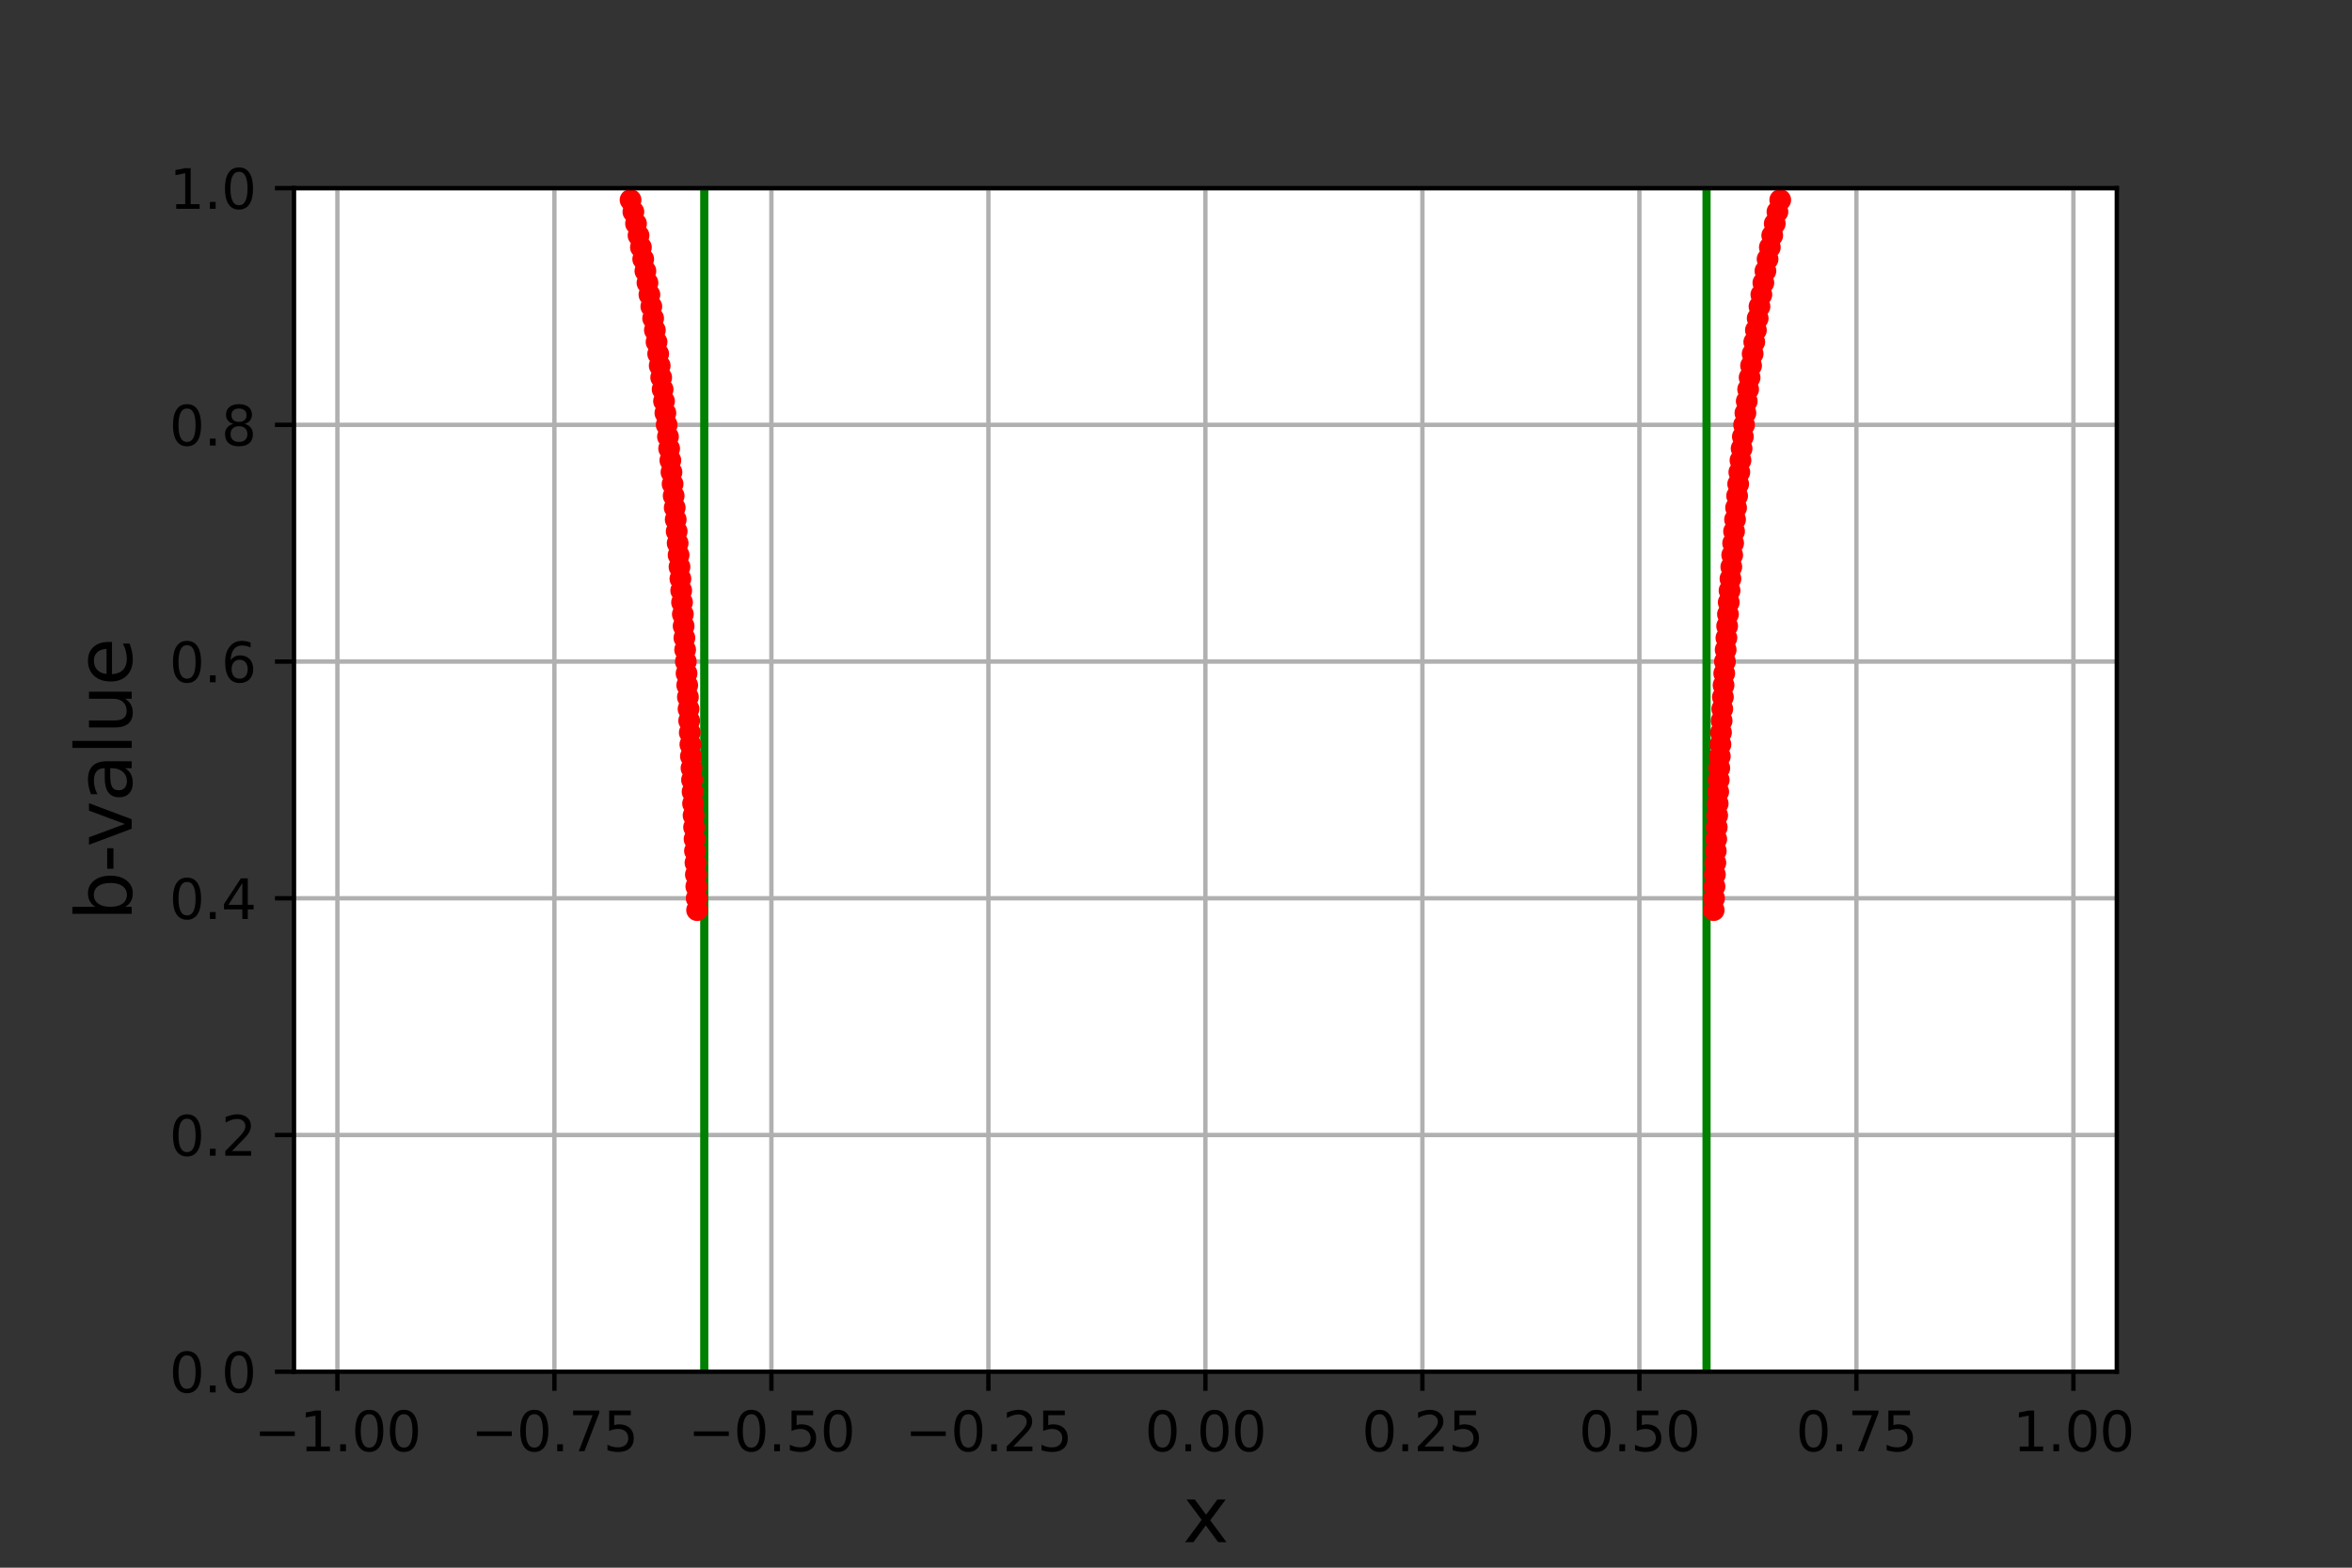 <?xml version="1.0" encoding="utf-8" standalone="no"?>
<!DOCTYPE svg PUBLIC "-//W3C//DTD SVG 1.1//EN"
  "http://www.w3.org/Graphics/SVG/1.1/DTD/svg11.dtd">
<svg height="288pt" version="1.1" viewBox="0 0 432 288" width="432pt" xmlns="http://www.w3.org/2000/svg" xmlns:xlink="http://www.w3.org/1999/xlink">
 <rect x="0" y="0" width="432" height="288" fill="#333333" stroke="none"/>
 <defs>
  <style type="text/css">*{stroke-linecap:butt;stroke-linejoin:round;}</style>
 </defs>
 <g id="figure_1">
  <g id="patch_1">
   <path d="M 0 288 
L 432 288 
L 432 0 
L 0 0 
z
" style="fill:none;"/>
  </g>
  <g id="axes_1">
   <g id="patch_2">
    <path d="M 54 252 
L 388.8 252 
L 388.8 34.56 
L 54 34.56 
z
" style="fill:#ffffff;"/>
   </g>
   <g id="matplotlib.axis_1">
    <g id="xtick_1">
     <g id="line2d_1">
      <path clip-path="url(#p666dd0a59b)" d="M 61.971 252 
L 61.971 34.56 
" style="fill:none;stroke:#b0b0b0;stroke-linecap:square;stroke-width:0.8;"/>
     </g>
     <g id="line2d_2">
      <defs>
       <path d="M 0 0 
L 0 3.5 
" id="m522dcf3a5b" style="stroke:#000000;stroke-width:0.8;"/>
      </defs>
      <g>
       <use style="stroke:#000000;stroke-width:0.8;" x="61.971" xlink:href="#m522dcf3a5b" y="252"/>
      </g>
     </g>
     <g id="text_1">
      <!-- −1.00 -->
      <g transform="translate(46.649 266.598)scale(0.1 -0.1)">
       <defs>
        <path d="M 678 2272 
L 4684 2272 
L 4684 1741 
L 678 1741 
L 678 2272 
z
" id="DejaVuSans-2212" transform="scale(0.016)"/>
        <path d="M 794 531 
L 1825 531 
L 1825 4091 
L 703 3866 
L 703 4441 
L 1819 4666 
L 2450 4666 
L 2450 531 
L 3481 531 
L 3481 0 
L 794 0 
L 794 531 
z
" id="DejaVuSans-31" transform="scale(0.016)"/>
        <path d="M 684 794 
L 1344 794 
L 1344 0 
L 684 0 
L 684 794 
z
" id="DejaVuSans-2e" transform="scale(0.016)"/>
        <path d="M 2034 4250 
Q 1547 4250 1301 3770 
Q 1056 3291 1056 2328 
Q 1056 1369 1301 889 
Q 1547 409 2034 409 
Q 2525 409 2770 889 
Q 3016 1369 3016 2328 
Q 3016 3291 2770 3770 
Q 2525 4250 2034 4250 
z
M 2034 4750 
Q 2819 4750 3233 4129 
Q 3647 3509 3647 2328 
Q 3647 1150 3233 529 
Q 2819 -91 2034 -91 
Q 1250 -91 836 529 
Q 422 1150 422 2328 
Q 422 3509 836 4129 
Q 1250 4750 2034 4750 
z
" id="DejaVuSans-30" transform="scale(0.016)"/>
       </defs>
       <use xlink:href="#DejaVuSans-2212"/>
       <use x="83.789" xlink:href="#DejaVuSans-31"/>
       <use x="147.412" xlink:href="#DejaVuSans-2e"/>
       <use x="179.199" xlink:href="#DejaVuSans-30"/>
       <use x="242.822" xlink:href="#DejaVuSans-30"/>
      </g>
     </g>
    </g>
    <g id="xtick_2">
     <g id="line2d_3">
      <path clip-path="url(#p666dd0a59b)" d="M 101.829 252 
L 101.829 34.56 
" style="fill:none;stroke:#b0b0b0;stroke-linecap:square;stroke-width:0.8;"/>
     </g>
     <g id="line2d_4">
      <g>
       <use style="stroke:#000000;stroke-width:0.8;" x="101.829" xlink:href="#m522dcf3a5b" y="252"/>
      </g>
     </g>
     <g id="text_2">
      <!-- −0.75 -->
      <g transform="translate(86.506 266.598)scale(0.1 -0.1)">
       <defs>
        <path d="M 525 4666 
L 3525 4666 
L 3525 4397 
L 1831 0 
L 1172 0 
L 2766 4134 
L 525 4134 
L 525 4666 
z
" id="DejaVuSans-37" transform="scale(0.016)"/>
        <path d="M 691 4666 
L 3169 4666 
L 3169 4134 
L 1269 4134 
L 1269 2991 
Q 1406 3038 1543 3061 
Q 1681 3084 1819 3084 
Q 2600 3084 3056 2656 
Q 3513 2228 3513 1497 
Q 3513 744 3044 326 
Q 2575 -91 1722 -91 
Q 1428 -91 1123 -41 
Q 819 9 494 109 
L 494 744 
Q 775 591 1075 516 
Q 1375 441 1709 441 
Q 2250 441 2565 725 
Q 2881 1009 2881 1497 
Q 2881 1984 2565 2268 
Q 2250 2553 1709 2553 
Q 1456 2553 1204 2497 
Q 953 2441 691 2322 
L 691 4666 
z
" id="DejaVuSans-35" transform="scale(0.016)"/>
       </defs>
       <use xlink:href="#DejaVuSans-2212"/>
       <use x="83.789" xlink:href="#DejaVuSans-30"/>
       <use x="147.412" xlink:href="#DejaVuSans-2e"/>
       <use x="179.199" xlink:href="#DejaVuSans-37"/>
       <use x="242.822" xlink:href="#DejaVuSans-35"/>
      </g>
     </g>
    </g>
    <g id="xtick_3">
     <g id="line2d_5">
      <path clip-path="url(#p666dd0a59b)" d="M 141.686 252 
L 141.686 34.56 
" style="fill:none;stroke:#b0b0b0;stroke-linecap:square;stroke-width:0.8;"/>
     </g>
     <g id="line2d_6">
      <g>
       <use style="stroke:#000000;stroke-width:0.8;" x="141.686" xlink:href="#m522dcf3a5b" y="252"/>
      </g>
     </g>
     <g id="text_3">
      <!-- −0.50 -->
      <g transform="translate(126.363 266.598)scale(0.1 -0.1)">
       <use xlink:href="#DejaVuSans-2212"/>
       <use x="83.789" xlink:href="#DejaVuSans-30"/>
       <use x="147.412" xlink:href="#DejaVuSans-2e"/>
       <use x="179.199" xlink:href="#DejaVuSans-35"/>
       <use x="242.822" xlink:href="#DejaVuSans-30"/>
      </g>
     </g>
    </g>
    <g id="xtick_4">
     <g id="line2d_7">
      <path clip-path="url(#p666dd0a59b)" d="M 181.543 252 
L 181.543 34.56 
" style="fill:none;stroke:#b0b0b0;stroke-linecap:square;stroke-width:0.8;"/>
     </g>
     <g id="line2d_8">
      <g>
       <use style="stroke:#000000;stroke-width:0.8;" x="181.543" xlink:href="#m522dcf3a5b" y="252"/>
      </g>
     </g>
     <g id="text_4">
      <!-- −0.25 -->
      <g transform="translate(166.22 266.598)scale(0.1 -0.1)">
       <defs>
        <path d="M 1228 531 
L 3431 531 
L 3431 0 
L 469 0 
L 469 531 
Q 828 903 1448 1529 
Q 2069 2156 2228 2338 
Q 2531 2678 2651 2914 
Q 2772 3150 2772 3378 
Q 2772 3750 2511 3984 
Q 2250 4219 1831 4219 
Q 1534 4219 1204 4116 
Q 875 4013 500 3803 
L 500 4441 
Q 881 4594 1212 4672 
Q 1544 4750 1819 4750 
Q 2544 4750 2975 4387 
Q 3406 4025 3406 3419 
Q 3406 3131 3298 2873 
Q 3191 2616 2906 2266 
Q 2828 2175 2409 1742 
Q 1991 1309 1228 531 
z
" id="DejaVuSans-32" transform="scale(0.016)"/>
       </defs>
       <use xlink:href="#DejaVuSans-2212"/>
       <use x="83.789" xlink:href="#DejaVuSans-30"/>
       <use x="147.412" xlink:href="#DejaVuSans-2e"/>
       <use x="179.199" xlink:href="#DejaVuSans-32"/>
       <use x="242.822" xlink:href="#DejaVuSans-35"/>
      </g>
     </g>
    </g>
    <g id="xtick_5">
     <g id="line2d_9">
      <path clip-path="url(#p666dd0a59b)" d="M 221.4 252 
L 221.4 34.56 
" style="fill:none;stroke:#b0b0b0;stroke-linecap:square;stroke-width:0.8;"/>
     </g>
     <g id="line2d_10">
      <g>
       <use style="stroke:#000000;stroke-width:0.8;" x="221.4" xlink:href="#m522dcf3a5b" y="252"/>
      </g>
     </g>
     <g id="text_5">
      <!-- 0.00 -->
      <g transform="translate(210.267 266.598)scale(0.1 -0.1)">
       <use xlink:href="#DejaVuSans-30"/>
       <use x="63.623" xlink:href="#DejaVuSans-2e"/>
       <use x="95.41" xlink:href="#DejaVuSans-30"/>
       <use x="159.033" xlink:href="#DejaVuSans-30"/>
      </g>
     </g>
    </g>
    <g id="xtick_6">
     <g id="line2d_11">
      <path clip-path="url(#p666dd0a59b)" d="M 261.257 252 
L 261.257 34.56 
" style="fill:none;stroke:#b0b0b0;stroke-linecap:square;stroke-width:0.8;"/>
     </g>
     <g id="line2d_12">
      <g>
       <use style="stroke:#000000;stroke-width:0.8;" x="261.257" xlink:href="#m522dcf3a5b" y="252"/>
      </g>
     </g>
     <g id="text_6">
      <!-- 0.25 -->
      <g transform="translate(250.124 266.598)scale(0.1 -0.1)">
       <use xlink:href="#DejaVuSans-30"/>
       <use x="63.623" xlink:href="#DejaVuSans-2e"/>
       <use x="95.41" xlink:href="#DejaVuSans-32"/>
       <use x="159.033" xlink:href="#DejaVuSans-35"/>
      </g>
     </g>
    </g>
    <g id="xtick_7">
     <g id="line2d_13">
      <path clip-path="url(#p666dd0a59b)" d="M 301.114 252 
L 301.114 34.56 
" style="fill:none;stroke:#b0b0b0;stroke-linecap:square;stroke-width:0.8;"/>
     </g>
     <g id="line2d_14">
      <g>
       <use style="stroke:#000000;stroke-width:0.8;" x="301.114" xlink:href="#m522dcf3a5b" y="252"/>
      </g>
     </g>
     <g id="text_7">
      <!-- 0.50 -->
      <g transform="translate(289.981 266.598)scale(0.1 -0.1)">
       <use xlink:href="#DejaVuSans-30"/>
       <use x="63.623" xlink:href="#DejaVuSans-2e"/>
       <use x="95.41" xlink:href="#DejaVuSans-35"/>
       <use x="159.033" xlink:href="#DejaVuSans-30"/>
      </g>
     </g>
    </g>
    <g id="xtick_8">
     <g id="line2d_15">
      <path clip-path="url(#p666dd0a59b)" d="M 340.971 252 
L 340.971 34.56 
" style="fill:none;stroke:#b0b0b0;stroke-linecap:square;stroke-width:0.8;"/>
     </g>
     <g id="line2d_16">
      <g>
       <use style="stroke:#000000;stroke-width:0.8;" x="340.971" xlink:href="#m522dcf3a5b" y="252"/>
      </g>
     </g>
     <g id="text_8">
      <!-- 0.75 -->
      <g transform="translate(329.839 266.598)scale(0.1 -0.1)">
       <use xlink:href="#DejaVuSans-30"/>
       <use x="63.623" xlink:href="#DejaVuSans-2e"/>
       <use x="95.41" xlink:href="#DejaVuSans-37"/>
       <use x="159.033" xlink:href="#DejaVuSans-35"/>
      </g>
     </g>
    </g>
    <g id="xtick_9">
     <g id="line2d_17">
      <path clip-path="url(#p666dd0a59b)" d="M 380.829 252 
L 380.829 34.56 
" style="fill:none;stroke:#b0b0b0;stroke-linecap:square;stroke-width:0.8;"/>
     </g>
     <g id="line2d_18">
      <g>
       <use style="stroke:#000000;stroke-width:0.8;" x="380.829" xlink:href="#m522dcf3a5b" y="252"/>
      </g>
     </g>
     <g id="text_9">
      <!-- 1.00 -->
      <g transform="translate(369.696 266.598)scale(0.1 -0.1)">
       <use xlink:href="#DejaVuSans-31"/>
       <use x="63.623" xlink:href="#DejaVuSans-2e"/>
       <use x="95.41" xlink:href="#DejaVuSans-30"/>
       <use x="159.033" xlink:href="#DejaVuSans-30"/>
      </g>
     </g>
    </g>
    <g id="text_10">
     <!-- x -->
     <g transform="translate(217.257 283.316)scale(0.14 -0.14)">
      <defs>
       <path d="M 3513 3500 
L 2247 1797 
L 3578 0 
L 2900 0 
L 1881 1375 
L 863 0 
L 184 0 
L 1544 1831 
L 300 3500 
L 978 3500 
L 1906 2253 
L 2834 3500 
L 3513 3500 
z
" id="DejaVuSans-78" transform="scale(0.016)"/>
      </defs>
      <use xlink:href="#DejaVuSans-78"/>
     </g>
    </g>
   </g>
   <g id="matplotlib.axis_2">
    <g id="ytick_1">
     <g id="line2d_19">
      <path clip-path="url(#p666dd0a59b)" d="M 54 252 
L 388.8 252 
" style="fill:none;stroke:#b0b0b0;stroke-linecap:square;stroke-width:0.8;"/>
     </g>
     <g id="line2d_20">
      <defs>
       <path d="M 0 0 
L -3.5 0 
" id="mcc86a93423" style="stroke:#000000;stroke-width:0.8;"/>
      </defs>
      <g>
       <use style="stroke:#000000;stroke-width:0.8;" x="54" xlink:href="#mcc86a93423" y="252"/>
      </g>
     </g>
     <g id="text_11">
      <!-- 0.0 -->
      <g transform="translate(31.097 255.799)scale(0.1 -0.1)">
       <use xlink:href="#DejaVuSans-30"/>
       <use x="63.623" xlink:href="#DejaVuSans-2e"/>
       <use x="95.41" xlink:href="#DejaVuSans-30"/>
      </g>
     </g>
    </g>
    <g id="ytick_2">
     <g id="line2d_21">
      <path clip-path="url(#p666dd0a59b)" d="M 54 208.512 
L 388.8 208.512 
" style="fill:none;stroke:#b0b0b0;stroke-linecap:square;stroke-width:0.8;"/>
     </g>
     <g id="line2d_22">
      <g>
       <use style="stroke:#000000;stroke-width:0.8;" x="54" xlink:href="#mcc86a93423" y="208.512"/>
      </g>
     </g>
     <g id="text_12">
      <!-- 0.2 -->
      <g transform="translate(31.097 212.311)scale(0.1 -0.1)">
       <use xlink:href="#DejaVuSans-30"/>
       <use x="63.623" xlink:href="#DejaVuSans-2e"/>
       <use x="95.41" xlink:href="#DejaVuSans-32"/>
      </g>
     </g>
    </g>
    <g id="ytick_3">
     <g id="line2d_23">
      <path clip-path="url(#p666dd0a59b)" d="M 54 165.024 
L 388.8 165.024 
" style="fill:none;stroke:#b0b0b0;stroke-linecap:square;stroke-width:0.8;"/>
     </g>
     <g id="line2d_24">
      <g>
       <use style="stroke:#000000;stroke-width:0.8;" x="54" xlink:href="#mcc86a93423" y="165.024"/>
      </g>
     </g>
     <g id="text_13">
      <!-- 0.4 -->
      <g transform="translate(31.097 168.823)scale(0.1 -0.1)">
       <defs>
        <path d="M 2419 4116 
L 825 1625 
L 2419 1625 
L 2419 4116 
z
M 2253 4666 
L 3047 4666 
L 3047 1625 
L 3713 1625 
L 3713 1100 
L 3047 1100 
L 3047 0 
L 2419 0 
L 2419 1100 
L 313 1100 
L 313 1709 
L 2253 4666 
z
" id="DejaVuSans-34" transform="scale(0.016)"/>
       </defs>
       <use xlink:href="#DejaVuSans-30"/>
       <use x="63.623" xlink:href="#DejaVuSans-2e"/>
       <use x="95.41" xlink:href="#DejaVuSans-34"/>
      </g>
     </g>
    </g>
    <g id="ytick_4">
     <g id="line2d_25">
      <path clip-path="url(#p666dd0a59b)" d="M 54 121.536 
L 388.8 121.536 
" style="fill:none;stroke:#b0b0b0;stroke-linecap:square;stroke-width:0.8;"/>
     </g>
     <g id="line2d_26">
      <g>
       <use style="stroke:#000000;stroke-width:0.8;" x="54" xlink:href="#mcc86a93423" y="121.536"/>
      </g>
     </g>
     <g id="text_14">
      <!-- 0.6 -->
      <g transform="translate(31.097 125.335)scale(0.1 -0.1)">
       <defs>
        <path d="M 2113 2584 
Q 1688 2584 1439 2293 
Q 1191 2003 1191 1497 
Q 1191 994 1439 701 
Q 1688 409 2113 409 
Q 2538 409 2786 701 
Q 3034 994 3034 1497 
Q 3034 2003 2786 2293 
Q 2538 2584 2113 2584 
z
M 3366 4563 
L 3366 3988 
Q 3128 4100 2886 4159 
Q 2644 4219 2406 4219 
Q 1781 4219 1451 3797 
Q 1122 3375 1075 2522 
Q 1259 2794 1537 2939 
Q 1816 3084 2150 3084 
Q 2853 3084 3261 2657 
Q 3669 2231 3669 1497 
Q 3669 778 3244 343 
Q 2819 -91 2113 -91 
Q 1303 -91 875 529 
Q 447 1150 447 2328 
Q 447 3434 972 4092 
Q 1497 4750 2381 4750 
Q 2619 4750 2861 4703 
Q 3103 4656 3366 4563 
z
" id="DejaVuSans-36" transform="scale(0.016)"/>
       </defs>
       <use xlink:href="#DejaVuSans-30"/>
       <use x="63.623" xlink:href="#DejaVuSans-2e"/>
       <use x="95.41" xlink:href="#DejaVuSans-36"/>
      </g>
     </g>
    </g>
    <g id="ytick_5">
     <g id="line2d_27">
      <path clip-path="url(#p666dd0a59b)" d="M 54 78.048 
L 388.8 78.048 
" style="fill:none;stroke:#b0b0b0;stroke-linecap:square;stroke-width:0.8;"/>
     </g>
     <g id="line2d_28">
      <g>
       <use style="stroke:#000000;stroke-width:0.8;" x="54" xlink:href="#mcc86a93423" y="78.048"/>
      </g>
     </g>
     <g id="text_15">
      <!-- 0.8 -->
      <g transform="translate(31.097 81.847)scale(0.1 -0.1)">
       <defs>
        <path d="M 2034 2216 
Q 1584 2216 1326 1975 
Q 1069 1734 1069 1313 
Q 1069 891 1326 650 
Q 1584 409 2034 409 
Q 2484 409 2743 651 
Q 3003 894 3003 1313 
Q 3003 1734 2745 1975 
Q 2488 2216 2034 2216 
z
M 1403 2484 
Q 997 2584 770 2862 
Q 544 3141 544 3541 
Q 544 4100 942 4425 
Q 1341 4750 2034 4750 
Q 2731 4750 3128 4425 
Q 3525 4100 3525 3541 
Q 3525 3141 3298 2862 
Q 3072 2584 2669 2484 
Q 3125 2378 3379 2068 
Q 3634 1759 3634 1313 
Q 3634 634 3220 271 
Q 2806 -91 2034 -91 
Q 1263 -91 848 271 
Q 434 634 434 1313 
Q 434 1759 690 2068 
Q 947 2378 1403 2484 
z
M 1172 3481 
Q 1172 3119 1398 2916 
Q 1625 2713 2034 2713 
Q 2441 2713 2670 2916 
Q 2900 3119 2900 3481 
Q 2900 3844 2670 4047 
Q 2441 4250 2034 4250 
Q 1625 4250 1398 4047 
Q 1172 3844 1172 3481 
z
" id="DejaVuSans-38" transform="scale(0.016)"/>
       </defs>
       <use xlink:href="#DejaVuSans-30"/>
       <use x="63.623" xlink:href="#DejaVuSans-2e"/>
       <use x="95.41" xlink:href="#DejaVuSans-38"/>
      </g>
     </g>
    </g>
    <g id="ytick_6">
     <g id="line2d_29">
      <path clip-path="url(#p666dd0a59b)" d="M 54 34.56 
L 388.8 34.56 
" style="fill:none;stroke:#b0b0b0;stroke-linecap:square;stroke-width:0.8;"/>
     </g>
     <g id="line2d_30">
      <g>
       <use style="stroke:#000000;stroke-width:0.8;" x="54" xlink:href="#mcc86a93423" y="34.56"/>
      </g>
     </g>
     <g id="text_16">
      <!-- 1.0 -->
      <g transform="translate(31.097 38.359)scale(0.1 -0.1)">
       <use xlink:href="#DejaVuSans-31"/>
       <use x="63.623" xlink:href="#DejaVuSans-2e"/>
       <use x="95.41" xlink:href="#DejaVuSans-30"/>
      </g>
     </g>
    </g>
    <g id="text_17">
     <!-- b-value -->
     <g transform="translate(24.185 169.187)rotate(-90)scale(0.14 -0.14)">
      <defs>
       <path d="M 3116 1747 
Q 3116 2381 2855 2742 
Q 2594 3103 2138 3103 
Q 1681 3103 1420 2742 
Q 1159 2381 1159 1747 
Q 1159 1113 1420 752 
Q 1681 391 2138 391 
Q 2594 391 2855 752 
Q 3116 1113 3116 1747 
z
M 1159 2969 
Q 1341 3281 1617 3432 
Q 1894 3584 2278 3584 
Q 2916 3584 3314 3078 
Q 3713 2572 3713 1747 
Q 3713 922 3314 415 
Q 2916 -91 2278 -91 
Q 1894 -91 1617 61 
Q 1341 213 1159 525 
L 1159 0 
L 581 0 
L 581 4863 
L 1159 4863 
L 1159 2969 
z
" id="DejaVuSans-62" transform="scale(0.016)"/>
       <path d="M 313 2009 
L 1997 2009 
L 1997 1497 
L 313 1497 
L 313 2009 
z
" id="DejaVuSans-2d" transform="scale(0.016)"/>
       <path d="M 191 3500 
L 800 3500 
L 1894 563 
L 2988 3500 
L 3597 3500 
L 2284 0 
L 1503 0 
L 191 3500 
z
" id="DejaVuSans-76" transform="scale(0.016)"/>
       <path d="M 2194 1759 
Q 1497 1759 1228 1600 
Q 959 1441 959 1056 
Q 959 750 1161 570 
Q 1363 391 1709 391 
Q 2188 391 2477 730 
Q 2766 1069 2766 1631 
L 2766 1759 
L 2194 1759 
z
M 3341 1997 
L 3341 0 
L 2766 0 
L 2766 531 
Q 2569 213 2275 61 
Q 1981 -91 1556 -91 
Q 1019 -91 701 211 
Q 384 513 384 1019 
Q 384 1609 779 1909 
Q 1175 2209 1959 2209 
L 2766 2209 
L 2766 2266 
Q 2766 2663 2505 2880 
Q 2244 3097 1772 3097 
Q 1472 3097 1187 3025 
Q 903 2953 641 2809 
L 641 3341 
Q 956 3463 1253 3523 
Q 1550 3584 1831 3584 
Q 2591 3584 2966 3190 
Q 3341 2797 3341 1997 
z
" id="DejaVuSans-61" transform="scale(0.016)"/>
       <path d="M 603 4863 
L 1178 4863 
L 1178 0 
L 603 0 
L 603 4863 
z
" id="DejaVuSans-6c" transform="scale(0.016)"/>
       <path d="M 544 1381 
L 544 3500 
L 1119 3500 
L 1119 1403 
Q 1119 906 1312 657 
Q 1506 409 1894 409 
Q 2359 409 2629 706 
Q 2900 1003 2900 1516 
L 2900 3500 
L 3475 3500 
L 3475 0 
L 2900 0 
L 2900 538 
Q 2691 219 2414 64 
Q 2138 -91 1772 -91 
Q 1169 -91 856 284 
Q 544 659 544 1381 
z
M 1991 3584 
L 1991 3584 
z
" id="DejaVuSans-75" transform="scale(0.016)"/>
       <path d="M 3597 1894 
L 3597 1613 
L 953 1613 
Q 991 1019 1311 708 
Q 1631 397 2203 397 
Q 2534 397 2845 478 
Q 3156 559 3463 722 
L 3463 178 
Q 3153 47 2828 -22 
Q 2503 -91 2169 -91 
Q 1331 -91 842 396 
Q 353 884 353 1716 
Q 353 2575 817 3079 
Q 1281 3584 2069 3584 
Q 2775 3584 3186 3129 
Q 3597 2675 3597 1894 
z
M 3022 2063 
Q 3016 2534 2758 2815 
Q 2500 3097 2075 3097 
Q 1594 3097 1305 2825 
Q 1016 2553 972 2059 
L 3022 2063 
z
" id="DejaVuSans-65" transform="scale(0.016)"/>
      </defs>
      <use xlink:href="#DejaVuSans-62"/>
      <use x="63.477" xlink:href="#DejaVuSans-2d"/>
      <use x="96.936" xlink:href="#DejaVuSans-76"/>
      <use x="156.115" xlink:href="#DejaVuSans-61"/>
      <use x="217.395" xlink:href="#DejaVuSans-6c"/>
      <use x="245.178" xlink:href="#DejaVuSans-75"/>
      <use x="308.557" xlink:href="#DejaVuSans-65"/>
     </g>
    </g>
   </g>
   <g id="LineCollection_1">
    <path clip-path="url(#p666dd0a59b)" d="M 129.354 252 
L 129.354 34.56 
" style="fill:none;stroke:#008000;stroke-width:1.5;"/>
    <path clip-path="url(#p666dd0a59b)" d="M 313.446 252 
L 313.446 34.56 
" style="fill:none;stroke:#008000;stroke-width:1.5;"/>
   </g>
   <g id="line2d_31">
    <defs>
     <path d="M 0 1.5 
C 0.398 1.5 0.779 1.342 1.061 1.061 
C 1.342 0.779 1.5 0.398 1.5 0 
C 1.5 -0.398 1.342 -0.779 1.061 -1.061 
C 0.779 -1.342 0.398 -1.5 0 -1.5 
C -0.398 -1.5 -0.779 -1.342 -1.061 -1.061 
C -1.342 -0.779 -1.5 -0.398 -1.5 0 
C -1.5 0.398 -1.342 0.779 -1.061 1.061 
C -0.779 1.342 -0.398 1.5 0 1.5 
z
" id="m6340de78c0" style="stroke:#ff0000;"/>
    </defs>
    <g clip-path="url(#p666dd0a59b)">
     <use style="fill:#ff0000;stroke:#ff0000;" x="326.984" xlink:href="#m6340de78c0" y="36.734"/>
     <use style="fill:#ff0000;stroke:#ff0000;" x="115.816" xlink:href="#m6340de78c0" y="36.734"/>
    </g>
   </g>
   <g id="line2d_32">
    <g clip-path="url(#p666dd0a59b)">
     <use style="fill:#ff0000;stroke:#ff0000;" x="326.469" xlink:href="#m6340de78c0" y="38.909"/>
     <use style="fill:#ff0000;stroke:#ff0000;" x="116.335" xlink:href="#m6340de78c0" y="38.909"/>
    </g>
   </g>
   <g id="line2d_33">
    <g clip-path="url(#p666dd0a59b)">
     <use style="fill:#ff0000;stroke:#ff0000;" x="116.821" xlink:href="#m6340de78c0" y="41.083"/>
     <use style="fill:#ff0000;stroke:#ff0000;" x="325.975" xlink:href="#m6340de78c0" y="41.083"/>
    </g>
   </g>
   <g id="line2d_34">
    <g clip-path="url(#p666dd0a59b)">
     <use style="fill:#ff0000;stroke:#ff0000;" x="117.283" xlink:href="#m6340de78c0" y="43.258"/>
     <use style="fill:#ff0000;stroke:#ff0000;" x="325.512" xlink:href="#m6340de78c0" y="43.258"/>
    </g>
   </g>
   <g id="line2d_35">
    <g clip-path="url(#p666dd0a59b)">
     <use style="fill:#ff0000;stroke:#ff0000;" x="117.722" xlink:href="#m6340de78c0" y="45.432"/>
     <use style="fill:#ff0000;stroke:#ff0000;" x="325.074" xlink:href="#m6340de78c0" y="45.432"/>
    </g>
   </g>
   <g id="line2d_36">
    <g clip-path="url(#p666dd0a59b)">
     <use style="fill:#ff0000;stroke:#ff0000;" x="118.14" xlink:href="#m6340de78c0" y="47.606"/>
     <use style="fill:#ff0000;stroke:#ff0000;" x="324.655" xlink:href="#m6340de78c0" y="47.606"/>
    </g>
   </g>
   <g id="line2d_37">
    <g clip-path="url(#p666dd0a59b)">
     <use style="fill:#ff0000;stroke:#ff0000;" x="324.259" xlink:href="#m6340de78c0" y="49.781"/>
     <use style="fill:#ff0000;stroke:#ff0000;" x="118.541" xlink:href="#m6340de78c0" y="49.781"/>
    </g>
   </g>
   <g id="line2d_38">
    <g clip-path="url(#p666dd0a59b)">
     <use style="fill:#ff0000;stroke:#ff0000;" x="118.922" xlink:href="#m6340de78c0" y="51.955"/>
     <use style="fill:#ff0000;stroke:#ff0000;" x="323.883" xlink:href="#m6340de78c0" y="51.955"/>
    </g>
   </g>
   <g id="line2d_39">
    <g clip-path="url(#p666dd0a59b)">
     <use style="fill:#ff0000;stroke:#ff0000;" x="119.28" xlink:href="#m6340de78c0" y="54.13"/>
     <use style="fill:#ff0000;stroke:#ff0000;" x="323.516" xlink:href="#m6340de78c0" y="54.13"/>
    </g>
   </g>
   <g id="line2d_40">
    <g clip-path="url(#p666dd0a59b)">
     <use style="fill:#ff0000;stroke:#ff0000;" x="119.632" xlink:href="#m6340de78c0" y="56.304"/>
     <use style="fill:#ff0000;stroke:#ff0000;" x="323.172" xlink:href="#m6340de78c0" y="56.304"/>
    </g>
   </g>
   <g id="line2d_41">
    <g clip-path="url(#p666dd0a59b)">
     <use style="fill:#ff0000;stroke:#ff0000;" x="322.839" xlink:href="#m6340de78c0" y="58.478"/>
     <use style="fill:#ff0000;stroke:#ff0000;" x="119.965" xlink:href="#m6340de78c0" y="58.478"/>
    </g>
   </g>
   <g id="line2d_42">
    <g clip-path="url(#p666dd0a59b)">
     <use style="fill:#ff0000;stroke:#ff0000;" x="120.283" xlink:href="#m6340de78c0" y="60.653"/>
     <use style="fill:#ff0000;stroke:#ff0000;" x="322.515" xlink:href="#m6340de78c0" y="60.653"/>
    </g>
   </g>
   <g id="line2d_43">
    <g clip-path="url(#p666dd0a59b)">
     <use style="fill:#ff0000;stroke:#ff0000;" x="322.214" xlink:href="#m6340de78c0" y="62.827"/>
     <use style="fill:#ff0000;stroke:#ff0000;" x="120.591" xlink:href="#m6340de78c0" y="62.827"/>
    </g>
   </g>
   <g id="line2d_44">
    <g clip-path="url(#p666dd0a59b)">
     <use style="fill:#ff0000;stroke:#ff0000;" x="120.89" xlink:href="#m6340de78c0" y="65.002"/>
     <use style="fill:#ff0000;stroke:#ff0000;" x="321.916" xlink:href="#m6340de78c0" y="65.002"/>
    </g>
   </g>
   <g id="line2d_45">
    <g clip-path="url(#p666dd0a59b)">
     <use style="fill:#ff0000;stroke:#ff0000;" x="121.17" xlink:href="#m6340de78c0" y="67.176"/>
     <use style="fill:#ff0000;stroke:#ff0000;" x="321.626" xlink:href="#m6340de78c0" y="67.176"/>
    </g>
   </g>
   <g id="line2d_46">
    <g clip-path="url(#p666dd0a59b)">
     <use style="fill:#ff0000;stroke:#ff0000;" x="321.356" xlink:href="#m6340de78c0" y="69.35"/>
     <use style="fill:#ff0000;stroke:#ff0000;" x="121.445" xlink:href="#m6340de78c0" y="69.35"/>
    </g>
   </g>
   <g id="line2d_47">
    <g clip-path="url(#p666dd0a59b)">
     <use style="fill:#ff0000;stroke:#ff0000;" x="121.707" xlink:href="#m6340de78c0" y="71.525"/>
     <use style="fill:#ff0000;stroke:#ff0000;" x="321.087" xlink:href="#m6340de78c0" y="71.525"/>
    </g>
   </g>
   <g id="line2d_48">
    <g clip-path="url(#p666dd0a59b)">
     <use style="fill:#ff0000;stroke:#ff0000;" x="121.964" xlink:href="#m6340de78c0" y="73.699"/>
     <use style="fill:#ff0000;stroke:#ff0000;" x="320.832" xlink:href="#m6340de78c0" y="73.699"/>
    </g>
   </g>
   <g id="line2d_49">
    <g clip-path="url(#p666dd0a59b)">
     <use style="fill:#ff0000;stroke:#ff0000;" x="122.213" xlink:href="#m6340de78c0" y="75.874"/>
     <use style="fill:#ff0000;stroke:#ff0000;" x="320.585" xlink:href="#m6340de78c0" y="75.874"/>
    </g>
   </g>
   <g id="line2d_50">
    <g clip-path="url(#p666dd0a59b)">
     <use style="fill:#ff0000;stroke:#ff0000;" x="320.344" xlink:href="#m6340de78c0" y="78.048"/>
     <use style="fill:#ff0000;stroke:#ff0000;" x="122.45" xlink:href="#m6340de78c0" y="78.048"/>
    </g>
   </g>
   <g id="line2d_51">
    <g clip-path="url(#p666dd0a59b)">
     <use style="fill:#ff0000;stroke:#ff0000;" x="122.687" xlink:href="#m6340de78c0" y="80.222"/>
     <use style="fill:#ff0000;stroke:#ff0000;" x="320.12" xlink:href="#m6340de78c0" y="80.222"/>
    </g>
   </g>
   <g id="line2d_52">
    <g clip-path="url(#p666dd0a59b)">
     <use style="fill:#ff0000;stroke:#ff0000;" x="319.888" xlink:href="#m6340de78c0" y="82.397"/>
     <use style="fill:#ff0000;stroke:#ff0000;" x="122.904" xlink:href="#m6340de78c0" y="82.397"/>
    </g>
   </g>
   <g id="line2d_53">
    <g clip-path="url(#p666dd0a59b)">
     <use style="fill:#ff0000;stroke:#ff0000;" x="123.127" xlink:href="#m6340de78c0" y="84.571"/>
     <use style="fill:#ff0000;stroke:#ff0000;" x="319.679" xlink:href="#m6340de78c0" y="84.571"/>
    </g>
   </g>
   <g id="line2d_54">
    <g clip-path="url(#p666dd0a59b)">
     <use style="fill:#ff0000;stroke:#ff0000;" x="319.468" xlink:href="#m6340de78c0" y="86.746"/>
     <use style="fill:#ff0000;stroke:#ff0000;" x="123.335" xlink:href="#m6340de78c0" y="86.746"/>
    </g>
   </g>
   <g id="line2d_55">
    <g clip-path="url(#p666dd0a59b)">
     <use style="fill:#ff0000;stroke:#ff0000;" x="123.539" xlink:href="#m6340de78c0" y="88.92"/>
     <use style="fill:#ff0000;stroke:#ff0000;" x="319.259" xlink:href="#m6340de78c0" y="88.92"/>
    </g>
   </g>
   <g id="line2d_56">
    <g clip-path="url(#p666dd0a59b)">
     <use style="fill:#ff0000;stroke:#ff0000;" x="319.063" xlink:href="#m6340de78c0" y="91.094"/>
     <use style="fill:#ff0000;stroke:#ff0000;" x="123.737" xlink:href="#m6340de78c0" y="91.094"/>
    </g>
   </g>
   <g id="line2d_57">
    <g clip-path="url(#p666dd0a59b)">
     <use style="fill:#ff0000;stroke:#ff0000;" x="318.872" xlink:href="#m6340de78c0" y="93.269"/>
     <use style="fill:#ff0000;stroke:#ff0000;" x="123.926" xlink:href="#m6340de78c0" y="93.269"/>
    </g>
   </g>
   <g id="line2d_58">
    <g clip-path="url(#p666dd0a59b)">
     <use style="fill:#ff0000;stroke:#ff0000;" x="124.112" xlink:href="#m6340de78c0" y="95.443"/>
     <use style="fill:#ff0000;stroke:#ff0000;" x="318.683" xlink:href="#m6340de78c0" y="95.443"/>
    </g>
   </g>
   <g id="line2d_59">
    <g clip-path="url(#p666dd0a59b)">
     <use style="fill:#ff0000;stroke:#ff0000;" x="124.29" xlink:href="#m6340de78c0" y="97.618"/>
     <use style="fill:#ff0000;stroke:#ff0000;" x="318.502" xlink:href="#m6340de78c0" y="97.618"/>
    </g>
   </g>
   <g id="line2d_60">
    <g clip-path="url(#p666dd0a59b)">
     <use style="fill:#ff0000;stroke:#ff0000;" x="124.467" xlink:href="#m6340de78c0" y="99.792"/>
     <use style="fill:#ff0000;stroke:#ff0000;" x="318.33" xlink:href="#m6340de78c0" y="99.792"/>
    </g>
   </g>
   <g id="line2d_61">
    <g clip-path="url(#p666dd0a59b)">
     <use style="fill:#ff0000;stroke:#ff0000;" x="124.642" xlink:href="#m6340de78c0" y="101.966"/>
     <use style="fill:#ff0000;stroke:#ff0000;" x="318.16" xlink:href="#m6340de78c0" y="101.966"/>
    </g>
   </g>
   <g id="line2d_62">
    <g clip-path="url(#p666dd0a59b)">
     <use style="fill:#ff0000;stroke:#ff0000;" x="124.807" xlink:href="#m6340de78c0" y="104.141"/>
     <use style="fill:#ff0000;stroke:#ff0000;" x="317.995" xlink:href="#m6340de78c0" y="104.141"/>
    </g>
   </g>
   <g id="line2d_63">
    <g clip-path="url(#p666dd0a59b)">
     <use style="fill:#ff0000;stroke:#ff0000;" x="317.836" xlink:href="#m6340de78c0" y="106.315"/>
     <use style="fill:#ff0000;stroke:#ff0000;" x="124.97" xlink:href="#m6340de78c0" y="106.315"/>
    </g>
   </g>
   <g id="line2d_64">
    <g clip-path="url(#p666dd0a59b)">
     <use style="fill:#ff0000;stroke:#ff0000;" x="125.119" xlink:href="#m6340de78c0" y="108.49"/>
     <use style="fill:#ff0000;stroke:#ff0000;" x="317.674" xlink:href="#m6340de78c0" y="108.49"/>
    </g>
   </g>
   <g id="line2d_65">
    <g clip-path="url(#p666dd0a59b)">
     <use style="fill:#ff0000;stroke:#ff0000;" x="317.524" xlink:href="#m6340de78c0" y="110.664"/>
     <use style="fill:#ff0000;stroke:#ff0000;" x="125.274" xlink:href="#m6340de78c0" y="110.664"/>
    </g>
   </g>
   <g id="line2d_66">
    <g clip-path="url(#p666dd0a59b)">
     <use style="fill:#ff0000;stroke:#ff0000;" x="125.421" xlink:href="#m6340de78c0" y="112.838"/>
     <use style="fill:#ff0000;stroke:#ff0000;" x="317.38" xlink:href="#m6340de78c0" y="112.838"/>
    </g>
   </g>
   <g id="line2d_67">
    <g clip-path="url(#p666dd0a59b)">
     <use style="fill:#ff0000;stroke:#ff0000;" x="125.563" xlink:href="#m6340de78c0" y="115.013"/>
     <use style="fill:#ff0000;stroke:#ff0000;" x="317.23" xlink:href="#m6340de78c0" y="115.013"/>
    </g>
   </g>
   <g id="line2d_68">
    <g clip-path="url(#p666dd0a59b)">
     <use style="fill:#ff0000;stroke:#ff0000;" x="317.096" xlink:href="#m6340de78c0" y="117.187"/>
     <use style="fill:#ff0000;stroke:#ff0000;" x="125.704" xlink:href="#m6340de78c0" y="117.187"/>
    </g>
   </g>
   <g id="line2d_69">
    <g clip-path="url(#p666dd0a59b)">
     <use style="fill:#ff0000;stroke:#ff0000;" x="125.842" xlink:href="#m6340de78c0" y="119.362"/>
     <use style="fill:#ff0000;stroke:#ff0000;" x="316.958" xlink:href="#m6340de78c0" y="119.362"/>
    </g>
   </g>
   <g id="line2d_70">
    <g clip-path="url(#p666dd0a59b)">
     <use style="fill:#ff0000;stroke:#ff0000;" x="316.825" xlink:href="#m6340de78c0" y="121.536"/>
     <use style="fill:#ff0000;stroke:#ff0000;" x="125.97" xlink:href="#m6340de78c0" y="121.536"/>
    </g>
   </g>
   <g id="line2d_71">
    <g clip-path="url(#p666dd0a59b)">
     <use style="fill:#ff0000;stroke:#ff0000;" x="316.697" xlink:href="#m6340de78c0" y="123.71"/>
     <use style="fill:#ff0000;stroke:#ff0000;" x="126.102" xlink:href="#m6340de78c0" y="123.71"/>
    </g>
   </g>
   <g id="line2d_72">
    <g clip-path="url(#p666dd0a59b)">
     <use style="fill:#ff0000;stroke:#ff0000;" x="316.571" xlink:href="#m6340de78c0" y="125.885"/>
     <use style="fill:#ff0000;stroke:#ff0000;" x="126.225" xlink:href="#m6340de78c0" y="125.885"/>
    </g>
   </g>
   <g id="line2d_73">
    <g clip-path="url(#p666dd0a59b)">
     <use style="fill:#ff0000;stroke:#ff0000;" x="126.35" xlink:href="#m6340de78c0" y="128.059"/>
     <use style="fill:#ff0000;stroke:#ff0000;" x="316.454" xlink:href="#m6340de78c0" y="128.059"/>
    </g>
   </g>
   <g id="line2d_74">
    <g clip-path="url(#p666dd0a59b)">
     <use style="fill:#ff0000;stroke:#ff0000;" x="316.337" xlink:href="#m6340de78c0" y="130.234"/>
     <use style="fill:#ff0000;stroke:#ff0000;" x="126.469" xlink:href="#m6340de78c0" y="130.234"/>
    </g>
   </g>
   <g id="line2d_75">
    <g clip-path="url(#p666dd0a59b)">
     <use style="fill:#ff0000;stroke:#ff0000;" x="126.582" xlink:href="#m6340de78c0" y="132.408"/>
     <use style="fill:#ff0000;stroke:#ff0000;" x="316.22" xlink:href="#m6340de78c0" y="132.408"/>
    </g>
   </g>
   <g id="line2d_76">
    <g clip-path="url(#p666dd0a59b)">
     <use style="fill:#ff0000;stroke:#ff0000;" x="126.692" xlink:href="#m6340de78c0" y="134.582"/>
     <use style="fill:#ff0000;stroke:#ff0000;" x="316.104" xlink:href="#m6340de78c0" y="134.582"/>
    </g>
   </g>
   <g id="line2d_77">
    <g clip-path="url(#p666dd0a59b)">
     <use style="fill:#ff0000;stroke:#ff0000;" x="316" xlink:href="#m6340de78c0" y="136.757"/>
     <use style="fill:#ff0000;stroke:#ff0000;" x="126.804" xlink:href="#m6340de78c0" y="136.757"/>
    </g>
   </g>
   <g id="line2d_78">
    <g clip-path="url(#p666dd0a59b)">
     <use style="fill:#ff0000;stroke:#ff0000;" x="126.904" xlink:href="#m6340de78c0" y="138.931"/>
     <use style="fill:#ff0000;stroke:#ff0000;" x="315.888" xlink:href="#m6340de78c0" y="138.931"/>
    </g>
   </g>
   <g id="line2d_79">
    <g clip-path="url(#p666dd0a59b)">
     <use style="fill:#ff0000;stroke:#ff0000;" x="127.01" xlink:href="#m6340de78c0" y="141.106"/>
     <use style="fill:#ff0000;stroke:#ff0000;" x="315.789" xlink:href="#m6340de78c0" y="141.106"/>
    </g>
   </g>
   <g id="line2d_80">
    <g clip-path="url(#p666dd0a59b)">
     <use style="fill:#ff0000;stroke:#ff0000;" x="127.109" xlink:href="#m6340de78c0" y="143.28"/>
     <use style="fill:#ff0000;stroke:#ff0000;" x="315.686" xlink:href="#m6340de78c0" y="143.28"/>
    </g>
   </g>
   <g id="line2d_81">
    <g clip-path="url(#p666dd0a59b)">
     <use style="fill:#ff0000;stroke:#ff0000;" x="315.594" xlink:href="#m6340de78c0" y="145.454"/>
     <use style="fill:#ff0000;stroke:#ff0000;" x="127.21" xlink:href="#m6340de78c0" y="145.454"/>
    </g>
   </g>
   <g id="line2d_82">
    <g clip-path="url(#p666dd0a59b)">
     <use style="fill:#ff0000;stroke:#ff0000;" x="127.3" xlink:href="#m6340de78c0" y="147.629"/>
     <use style="fill:#ff0000;stroke:#ff0000;" x="315.494" xlink:href="#m6340de78c0" y="147.629"/>
    </g>
   </g>
   <g id="line2d_83">
    <g clip-path="url(#p666dd0a59b)">
     <use style="fill:#ff0000;stroke:#ff0000;" x="315.401" xlink:href="#m6340de78c0" y="149.803"/>
     <use style="fill:#ff0000;stroke:#ff0000;" x="127.392" xlink:href="#m6340de78c0" y="149.803"/>
    </g>
   </g>
   <g id="line2d_84">
    <g clip-path="url(#p666dd0a59b)">
     <use style="fill:#ff0000;stroke:#ff0000;" x="315.317" xlink:href="#m6340de78c0" y="151.978"/>
     <use style="fill:#ff0000;stroke:#ff0000;" x="127.485" xlink:href="#m6340de78c0" y="151.978"/>
    </g>
   </g>
   <g id="line2d_85">
    <g clip-path="url(#p666dd0a59b)">
     <use style="fill:#ff0000;stroke:#ff0000;" x="315.23" xlink:href="#m6340de78c0" y="154.152"/>
     <use style="fill:#ff0000;stroke:#ff0000;" x="127.572" xlink:href="#m6340de78c0" y="154.152"/>
    </g>
   </g>
   <g id="line2d_86">
    <g clip-path="url(#p666dd0a59b)">
     <use style="fill:#ff0000;stroke:#ff0000;" x="127.65" xlink:href="#m6340de78c0" y="156.326"/>
     <use style="fill:#ff0000;stroke:#ff0000;" x="315.14" xlink:href="#m6340de78c0" y="156.326"/>
    </g>
   </g>
   <g id="line2d_87">
    <g clip-path="url(#p666dd0a59b)">
     <use style="fill:#ff0000;stroke:#ff0000;" x="315.065" xlink:href="#m6340de78c0" y="158.501"/>
     <use style="fill:#ff0000;stroke:#ff0000;" x="127.739" xlink:href="#m6340de78c0" y="158.501"/>
    </g>
   </g>
   <g id="line2d_88">
    <g clip-path="url(#p666dd0a59b)">
     <use style="fill:#ff0000;stroke:#ff0000;" x="314.98" xlink:href="#m6340de78c0" y="160.675"/>
     <use style="fill:#ff0000;stroke:#ff0000;" x="127.815" xlink:href="#m6340de78c0" y="160.675"/>
    </g>
   </g>
   <g id="line2d_89">
    <g clip-path="url(#p666dd0a59b)">
     <use style="fill:#ff0000;stroke:#ff0000;" x="127.893" xlink:href="#m6340de78c0" y="162.85"/>
     <use style="fill:#ff0000;stroke:#ff0000;" x="314.908" xlink:href="#m6340de78c0" y="162.85"/>
    </g>
   </g>
   <g id="line2d_90">
    <g clip-path="url(#p666dd0a59b)">
     <use style="fill:#ff0000;stroke:#ff0000;" x="314.829" xlink:href="#m6340de78c0" y="165.024"/>
     <use style="fill:#ff0000;stroke:#ff0000;" x="127.964" xlink:href="#m6340de78c0" y="165.024"/>
    </g>
   </g>
   <g id="line2d_91">
    <g clip-path="url(#p666dd0a59b)">
     <use style="fill:#ff0000;stroke:#ff0000;" x="128.037" xlink:href="#m6340de78c0" y="167.198"/>
     <use style="fill:#ff0000;stroke:#ff0000;" x="314.758" xlink:href="#m6340de78c0" y="167.198"/>
    </g>
   </g>
   <g id="patch_3">
    <path d="M 54 252 
L 54 34.56 
" style="fill:none;stroke:#000000;stroke-linecap:square;stroke-linejoin:miter;stroke-width:0.8;"/>
   </g>
   <g id="patch_4">
    <path d="M 388.8 252 
L 388.8 34.56 
" style="fill:none;stroke:#000000;stroke-linecap:square;stroke-linejoin:miter;stroke-width:0.8;"/>
   </g>
   <g id="patch_5">
    <path d="M 54 252 
L 388.8 252 
" style="fill:none;stroke:#000000;stroke-linecap:square;stroke-linejoin:miter;stroke-width:0.8;"/>
   </g>
   <g id="patch_6">
    <path d="M 54 34.56 
L 388.8 34.56 
" style="fill:none;stroke:#000000;stroke-linecap:square;stroke-linejoin:miter;stroke-width:0.8;"/>
   </g>
  </g>
 </g>
 <defs>
  <clipPath id="p666dd0a59b">
   <rect height="217.44" width="334.8" x="54" y="34.56"/>
  </clipPath>
 </defs>
</svg>
